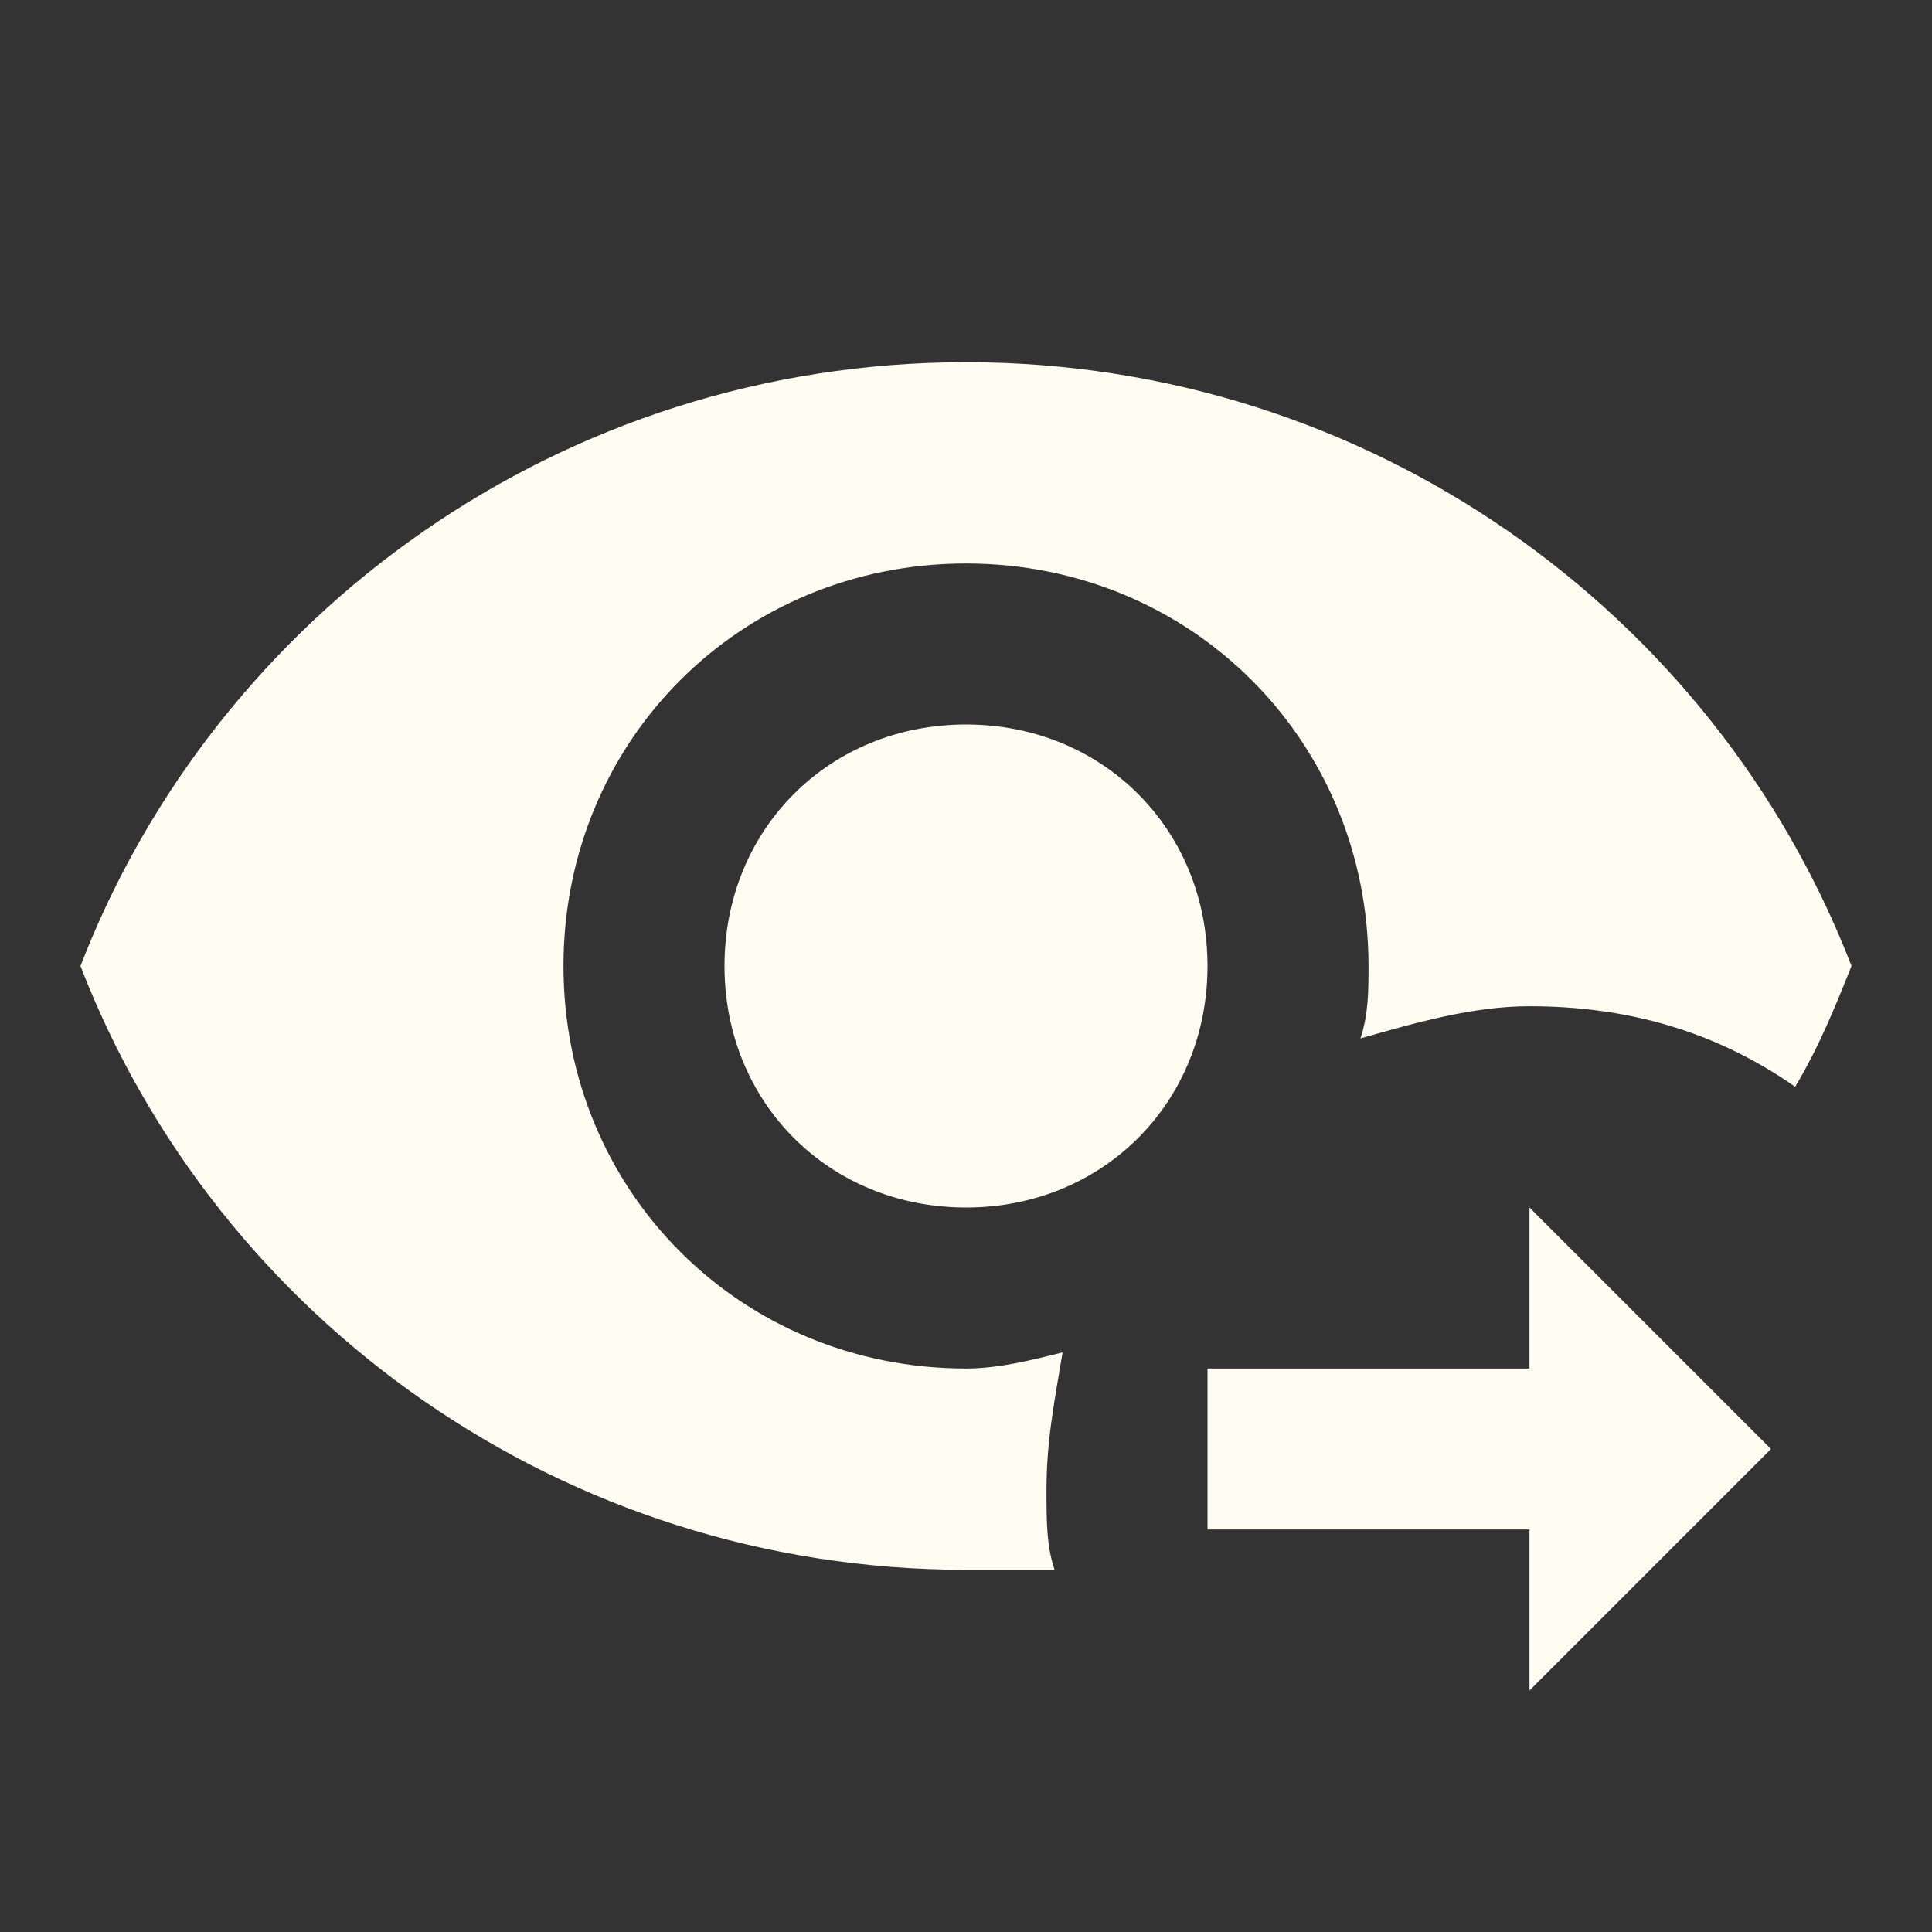 <svg width="35" height="35" viewBox="0 0 35 35" fill="none" xmlns="http://www.w3.org/2000/svg">
<rect x="0" y="0" width="35" height="35" fill="#333333" stroke="none"/>
<path d="M17.5 6.562C10.208 6.562 3.937 11.083 1.458 17.5C3.937 23.917 10.208 28.438 17.5 28.438H19.104C18.958 28 18.958 27.562 18.958 26.979C18.958 26.104 19.104 25.375 19.25 24.5C18.667 24.646 18.083 24.792 17.5 24.792C13.417 24.792 10.208 21.583 10.208 17.5C10.208 13.417 13.417 10.208 17.5 10.208C21.583 10.208 24.792 13.417 24.792 17.5C24.792 17.938 24.792 18.375 24.646 18.812C25.667 18.521 26.688 18.229 27.708 18.229C29.458 18.229 31.062 18.667 32.521 19.688C32.958 18.958 33.25 18.229 33.542 17.5C31.062 11.083 24.792 6.562 17.5 6.562ZM17.5 13.125C15.021 13.125 13.125 15.021 13.125 17.5C13.125 19.979 15.021 21.875 17.5 21.875C19.979 21.875 21.875 19.979 21.875 17.5C21.875 15.021 19.979 13.125 17.5 13.125ZM27.708 30.625V27.708H21.875V24.792H27.708V21.875L32.083 26.25L27.708 30.625Z" fill="#FFFCF2"/>
</svg>
